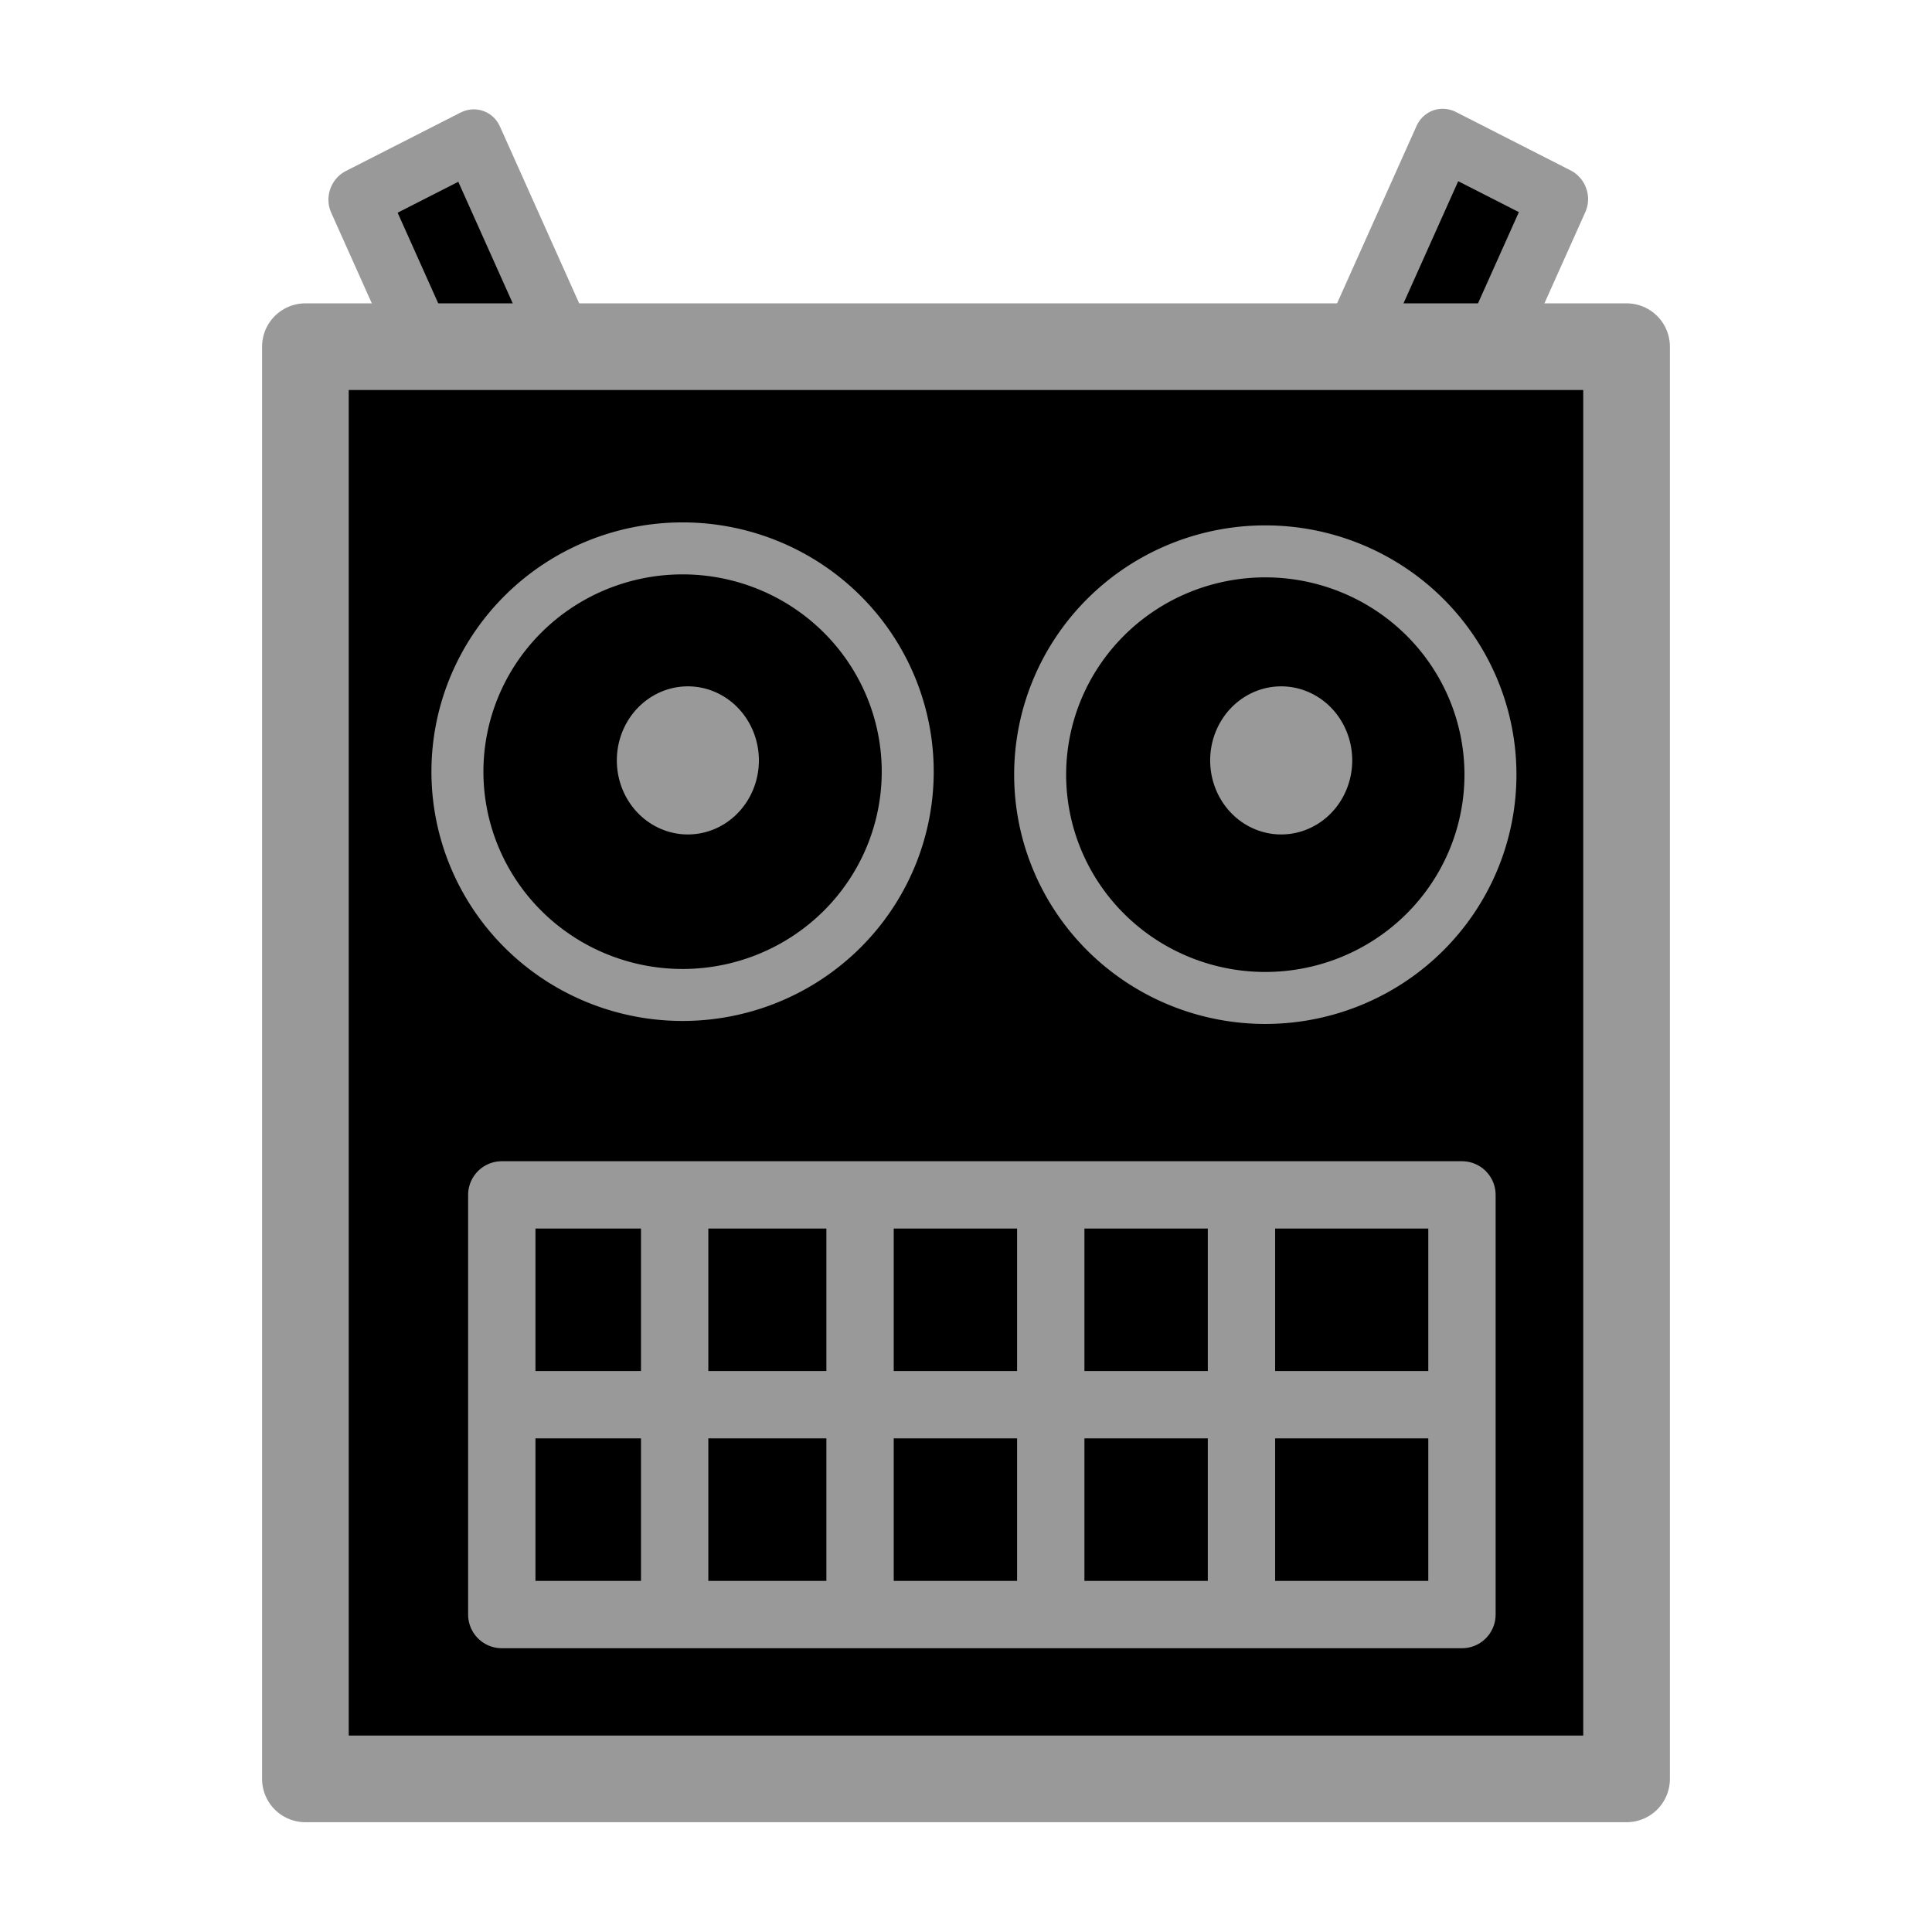 <?xml version="1.0" encoding="UTF-8" standalone="no"?>
<!-- Created with Inkscape (http://www.inkscape.org/) -->

<svg
   xmlns:svg="http://www.w3.org/2000/svg"
   xmlns="http://www.w3.org/2000/svg"
   version="1.0"
   width="55"
   height="55"
   id="svg2">
  <defs
     id="defs4" />
  <rect
     width="3.666"
     height="9.544"
     x="-42.846"
     y="-15.126"
     transform="matrix(-0.891,-0.454,-0.409,0.913,0,0)"
     id="rect3687"
     style="fill:#000000;fill-opacity:1;fill-rule:nonzero;stroke:#999999;stroke-width:1.728;stroke-linejoin:round;stroke-miterlimit:4;stroke-opacity:1;stroke-dasharray:none;stroke-dashoffset:0" />
  <rect
     width="3.666"
     height="9.544"
     x="7.001"
     y="9.679"
     transform="matrix(0.891,-0.454,0.409,0.913,0,0)"
     id="rect3685"
     style="fill:#000000;fill-opacity:1;fill-rule:nonzero;stroke:#999999;stroke-width:1.728;stroke-linejoin:round;stroke-miterlimit:4;stroke-opacity:1;stroke-dasharray:none;stroke-dashoffset:0" />
  <rect
     width="37.611"
     height="40.772"
     x="8.694"
     y="9.869"
     id="rect1919"
     style="fill:#000000;fill-opacity:1;fill-rule:nonzero;stroke:#999999;stroke-width:2.467;stroke-linejoin:round;stroke-miterlimit:4;stroke-opacity:1;stroke-dasharray:none;stroke-dashoffset:0" />
  <path
     d="m 25.841,21.968 a 6.409,6.356 0 0 1 -12.819,0 6.409,6.356 0 1 1 12.819,0 z"
     id="path2794"
     style="fill:#000000;fill-opacity:1;fill-rule:nonzero;stroke:#999999;stroke-width:1.48;stroke-linejoin:round;stroke-miterlimit:4;stroke-opacity:1;stroke-dasharray:none;stroke-dashoffset:0" />
  <path
     d="m 42.43,22.053 a 6.409,6.356 0 0 1 -12.819,0 6.409,6.356 0 1 1 12.819,0 z"
     id="path3669"
     style="fill:#000000;fill-opacity:1;fill-rule:nonzero;stroke:#999999;stroke-width:1.48;stroke-linejoin:round;stroke-miterlimit:4;stroke-opacity:1;stroke-dasharray:none;stroke-dashoffset:0" />
  <rect
     width="27.334"
     height="11.947"
     ry="0"
     x="14.285"
     y="34.016"
     id="rect3679"
     style="fill:#000000;fill-opacity:1;fill-rule:nonzero;stroke:#999999;stroke-width:1.917;stroke-linejoin:round;stroke-miterlimit:4;stroke-opacity:1;stroke-dasharray:none;stroke-dashoffset:0" />
  <path
     d="m 20.864,21.647 a 1.282,1.368 0 0 1 -2.564,0 1.282,1.368 0 1 1 2.564,0 z"
     id="path3681"
     style="fill:#999999;fill-opacity:1;fill-rule:nonzero;stroke:#999999;stroke-width:1.48;stroke-linejoin:round;stroke-miterlimit:4;stroke-opacity:1;stroke-dasharray:none;stroke-dashoffset:0" />
  <path
     d="m 37.755,21.647 a 1.282,1.368 0 0 1 -2.564,0 1.282,1.368 0 1 1 2.564,0 z"
     id="path3683"
     style="fill:#999999;fill-opacity:1;fill-rule:nonzero;stroke:#999999;stroke-width:1.48;stroke-linejoin:round;stroke-miterlimit:4;stroke-opacity:1;stroke-dasharray:none;stroke-dashoffset:0" />
  <path
     d="m 14.229,39.989 26.844,0"
     id="path3689"
     style="fill:#000000;fill-opacity:1;stroke:#999999;stroke-width:1.917;stroke-linecap:butt;stroke-linejoin:miter;stroke-miterlimit:4;stroke-opacity:1;stroke-dasharray:none" />
  <path
     d="m 29.913,33.956 0,11.263"
     id="path3691"
     style="fill:#000000;fill-opacity:1;stroke:#999999;stroke-width:1.917;stroke-linecap:butt;stroke-linejoin:miter;stroke-miterlimit:4;stroke-opacity:1;stroke-dasharray:none" />
  <path
     d="m 24.484,33.956 0,11.263"
     id="path3693"
     style="fill:#000000;fill-opacity:1;stroke:#999999;stroke-width:1.917;stroke-linecap:butt;stroke-linejoin:miter;stroke-miterlimit:4;stroke-opacity:1;stroke-dasharray:none" />
  <path
     d="m 35.342,33.956 0,11.263"
     id="path3695"
     style="fill:#000000;fill-opacity:1;stroke:#999999;stroke-width:1.917;stroke-linecap:butt;stroke-linejoin:miter;stroke-miterlimit:4;stroke-opacity:1;stroke-dasharray:none" />
  <path
     d="m 19.206,33.956 0,11.263"
     id="path3697"
     style="fill:#000000;fill-opacity:1;stroke:#999999;stroke-width:1.917;stroke-linecap:butt;stroke-linejoin:miter;stroke-miterlimit:4;stroke-opacity:1;stroke-dasharray:none" />
</svg>
